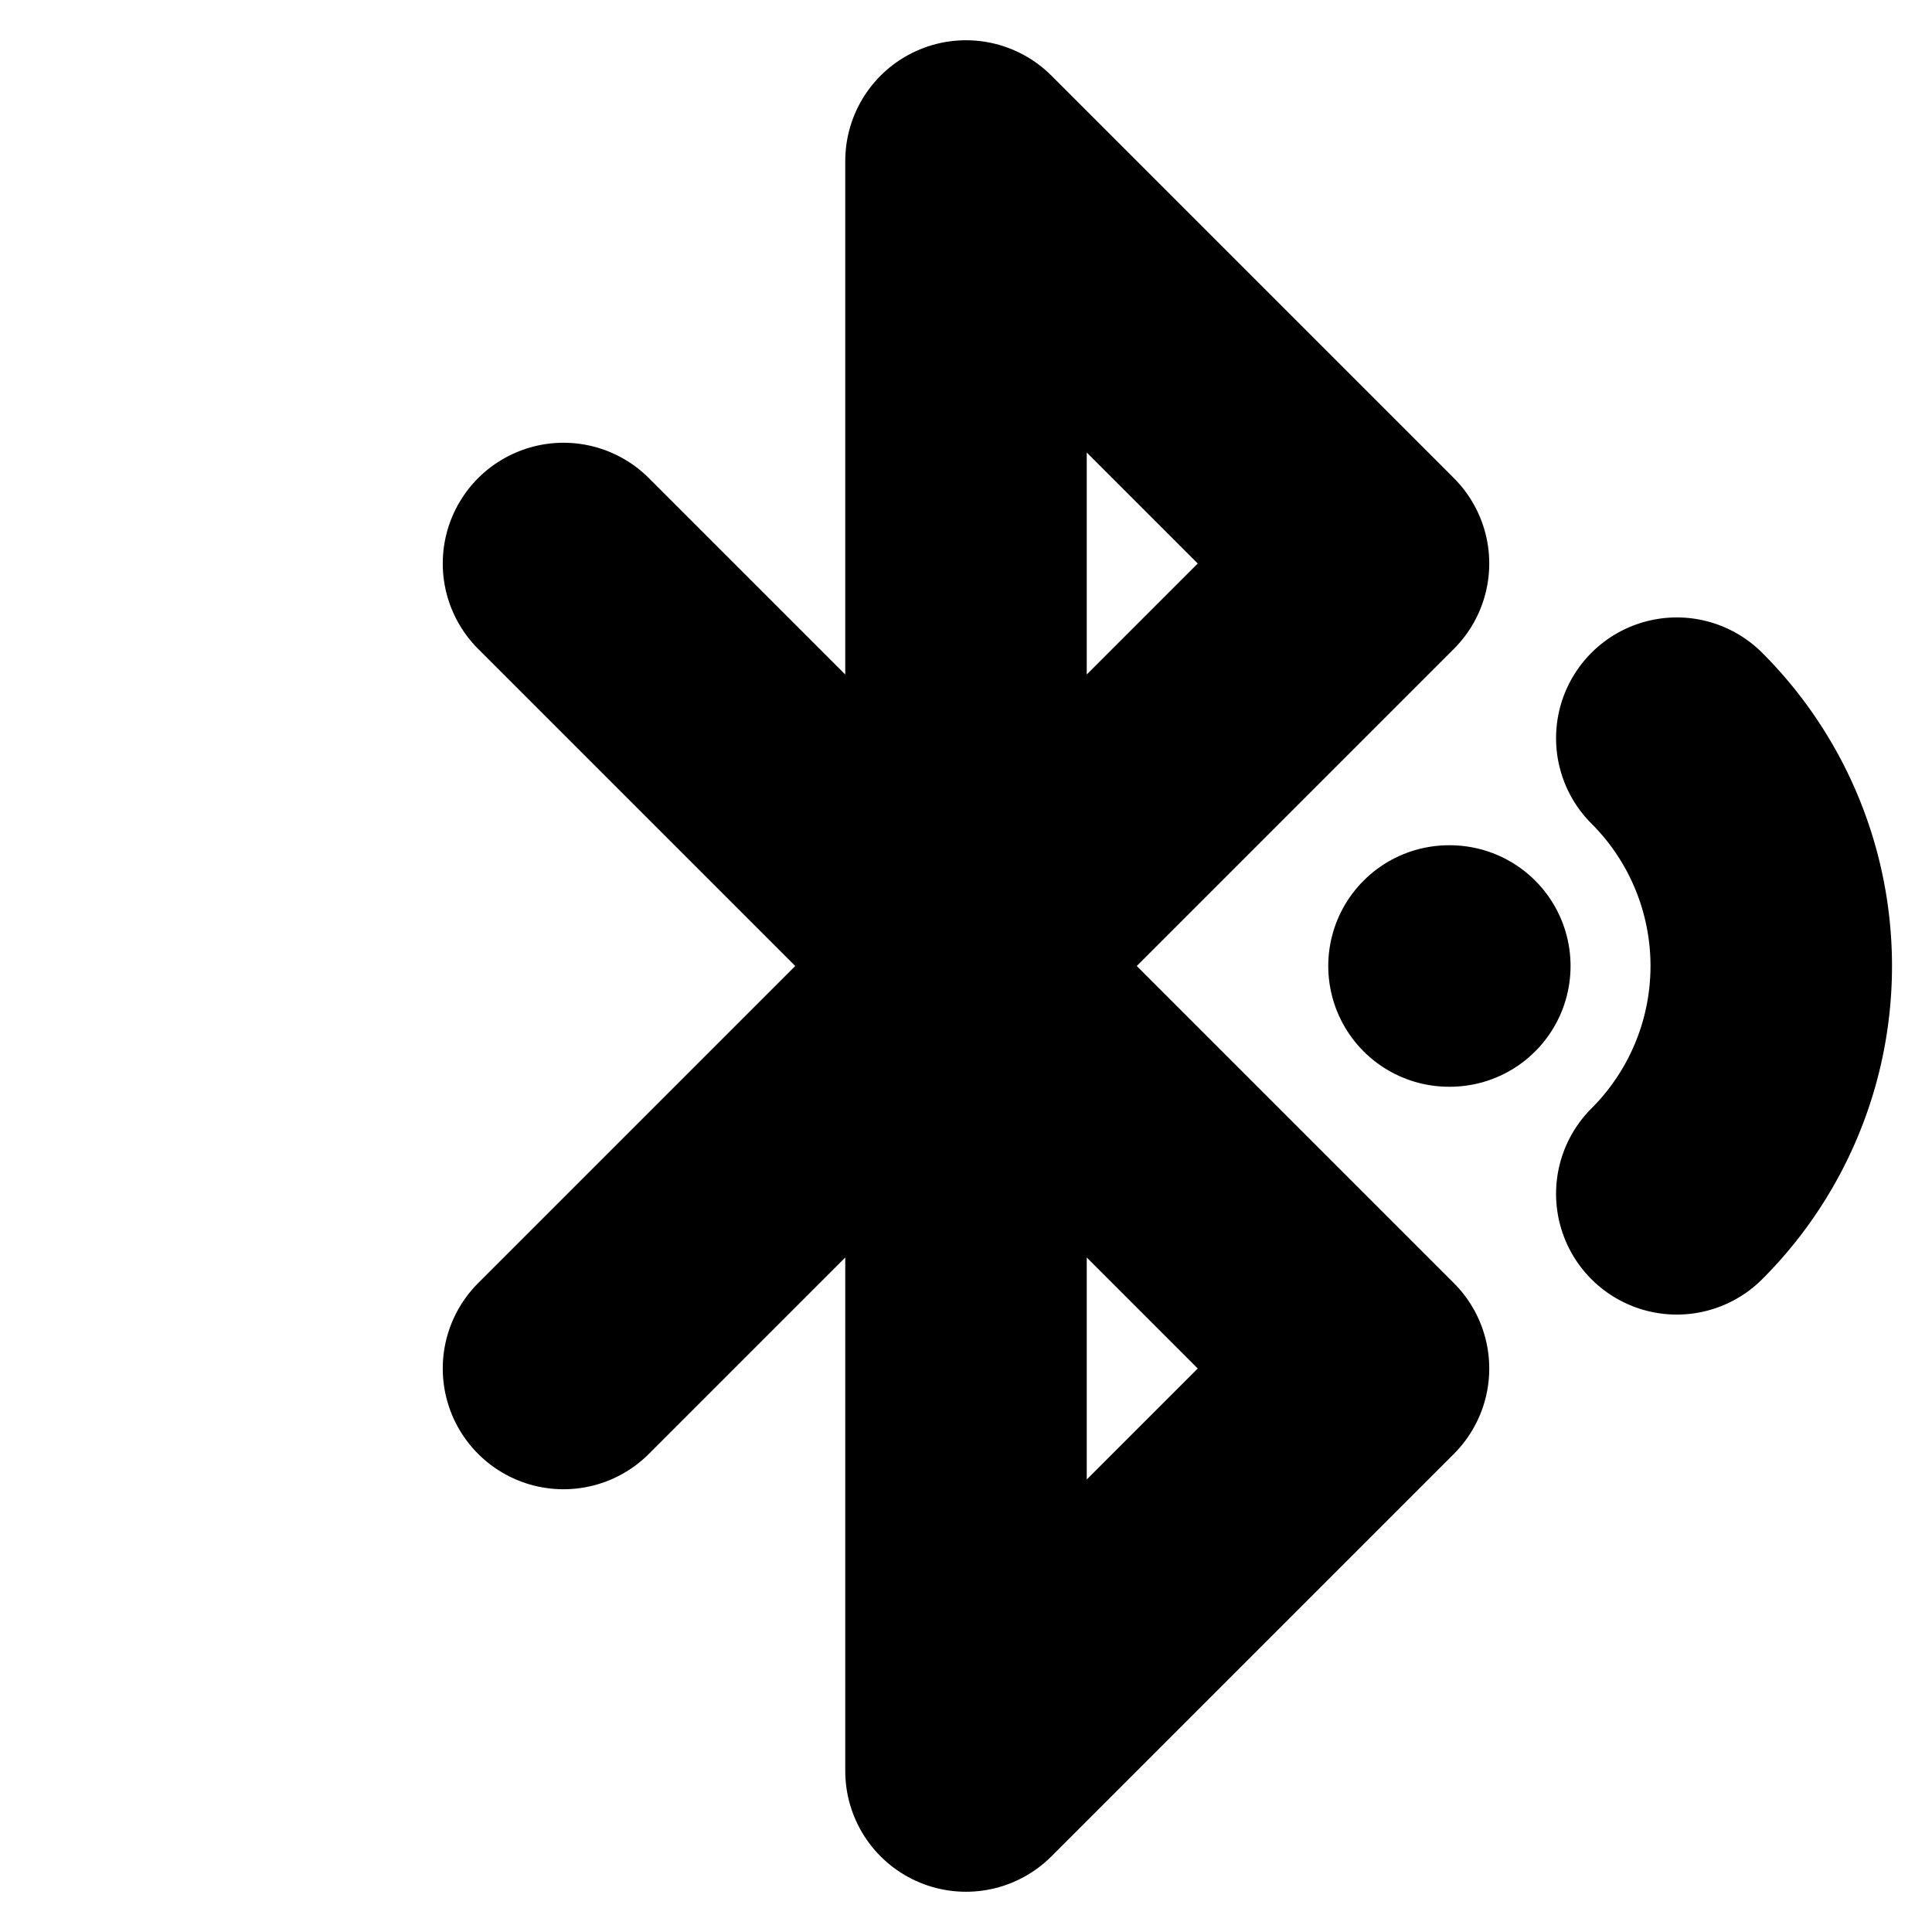 <!-- @license lucide-static v0.394.0 - ISC -->
<svg
    xmlns="http://www.w3.org/2000/svg"
    class="lucide lucide-bluetooth-searching"
    width="24"
    height="24"
    viewBox="0 0 24 24"
    fill="none"
    stroke="currentColor"
    stroke-width="3"
    stroke-linecap="round"
    stroke-linejoin="round"
>
    <path d="m7 7 10 10-5 5V2l5 5L7 17" />
    <path d="M20.83 14.83a4 4 0 0 0 0-5.66" />
    <path d="M18 12h.01" />
</svg>
